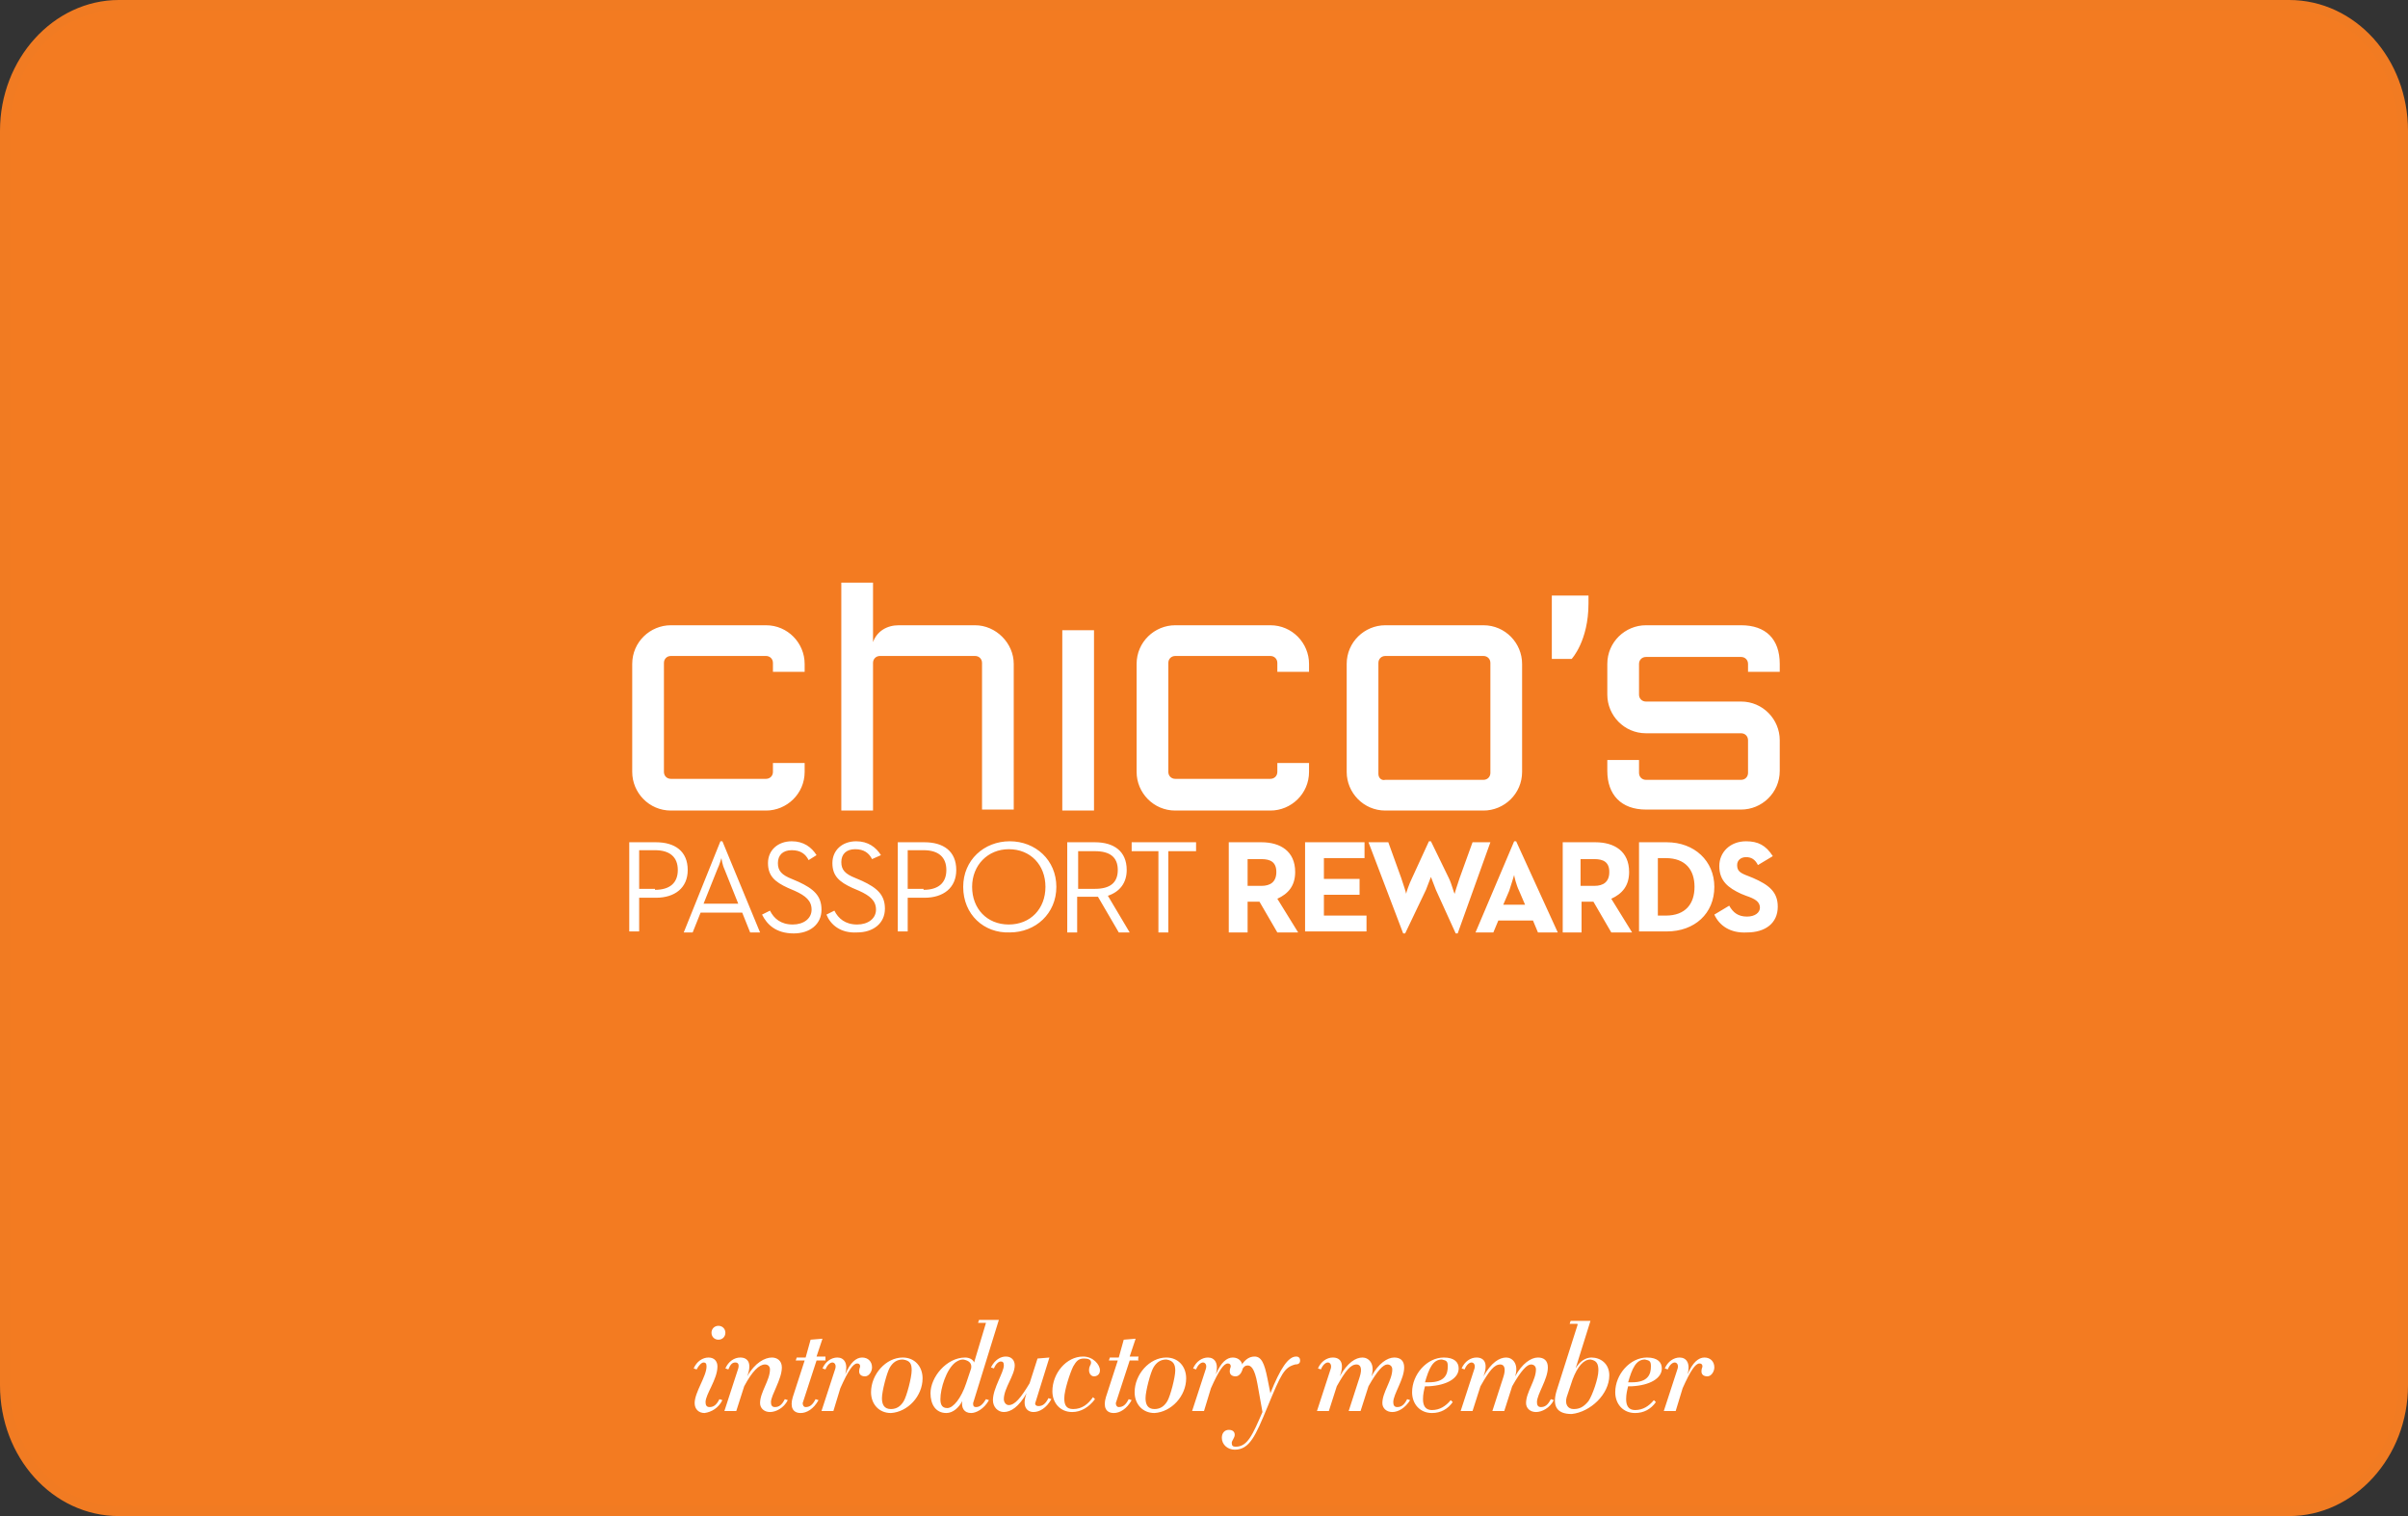 <svg xmlns="http://www.w3.org/2000/svg" xmlns:xlink="http://www.w3.org/1999/xlink" version="1.1" id="Layer_1" x="0" y="0" viewBox="0 0 243 153" enable-background="new 0 0 243 153" xml:space="preserve">
  <rect x="0" y="0" width="243" height="153" fill="#333333" stroke="none"/>
  <path fill="#F37B21" stroke="#F17B22" d="M242.5 139.8c0 7-5.2 12.7-11.5 12.7H12c-6.4 0-11.5-5.7-11.5-12.7V13.2c0-7 5.2-12.7 11.5-12.7h219c6.4 0 11.5 5.7 11.5 12.7V139.8z"/>
  <path fill="#FFFFFF" d="M98.4 63.1h-7.7c-1.2 0-2.2 0.6-2.6 1.7v-6h-3.2v23h3.2V66.9c0-0.4 0.3-0.7 0.7-0.7h9.6c0.4 0 0.7 0.3 0.7 0.7v0.9 13.9h3.2V67.9 67C102.3 64.9 100.5 63.1 98.4 63.1M166.1 63.1c-2.1 0-3.9 1.7-3.9 3.9v3.1c0 2.1 1.7 3.9 3.9 3.9h9.6c0.4 0 0.7 0.3 0.7 0.7v3.3c0 0.4-0.3 0.7-0.7 0.7h-9.6c-0.4 0-0.7-0.3-0.7-0.7 0 0 0-0.9 0-1.3h-3.2c0 0.4 0 1.1 0 1.1 0 2.4 1.4 3.9 3.9 3.9h9.6c2.1 0 3.9-1.7 3.9-3.9v-3.1c0-2.1-1.7-3.9-3.9-3.9h-9.6c-0.4 0-0.7-0.3-0.7-0.7V67c0-0.4 0.3-0.7 0.7-0.7h9.6c0.4 0 0.7 0.3 0.7 0.7v0.8h3.2c0-0.5 0-0.8 0-0.8 0-2.5-1.4-3.9-3.9-3.9H166.1zM107.2 81.8h3.2V63.6h-3.2V81.8zM139.1 78.1V66.9c0-0.4 0.3-0.7 0.7-0.7h9.9c0.4 0 0.7 0.3 0.7 0.7v11.1c0 0.4-0.3 0.7-0.7 0.7h-9.9C139.4 78.8 139.1 78.5 139.1 78.1M139.8 63.1c-2.1 0-3.9 1.7-3.9 3.9v10.9c0 2.1 1.7 3.9 3.9 3.9h9.9c2.1 0 3.9-1.7 3.9-3.9V67c0-2.1-1.7-3.9-3.9-3.9H139.8zM118.6 63.1c-2.1 0-3.9 1.7-3.9 3.9v10.9c0 2.1 1.7 3.9 3.9 3.9h9.6c2.1 0 3.9-1.7 3.9-3.9V77h-3.2v0.9c0 0.4-0.3 0.7-0.7 0.7h-9.6c-0.4 0-0.7-0.3-0.7-0.7V66.9c0-0.4 0.3-0.7 0.7-0.7h9.6c0.4 0 0.7 0.3 0.7 0.7v0.9h3.2V67c0-2.1-1.7-3.9-3.9-3.9H118.6zM67.7 63.1c-2.1 0-3.9 1.7-3.9 3.9v10.9c0 2.1 1.7 3.9 3.9 3.9h9.6c2.1 0 3.9-1.7 3.9-3.9V77h-3.2v0.9c0 0.4-0.3 0.7-0.7 0.7h-9.6c-0.4 0-0.7-0.3-0.7-0.7V66.9c0-0.4 0.3-0.7 0.7-0.7h9.6c0.4 0 0.7 0.3 0.7 0.7v0.9h3.2V67c0-2.1-1.7-3.9-3.9-3.9H67.7zM158.6 66.5h-2v-6.4h3.7v0.8C160.3 64.7 158.6 66.5 158.6 66.5M173 92.3l1.5-0.9c0.4 0.7 0.9 1.1 1.8 1.1 0.8 0 1.3-0.4 1.3-0.9 0-0.6-0.5-0.9-1.4-1.2l-0.5-0.2c-1.3-0.6-2.2-1.3-2.2-2.8 0-1.4 1.1-2.5 2.7-2.5 1.2 0 2 0.4 2.7 1.5l-1.5 0.9c-0.3-0.6-0.7-0.8-1.2-0.8 -0.5 0-0.9 0.3-0.9 0.8 0 0.6 0.3 0.8 1.1 1.1l0.5 0.2c1.6 0.7 2.5 1.4 2.5 2.9 0 1.7-1.3 2.6-3.1 2.6C174.6 94.2 173.5 93.4 173 92.3M168.1 92.4c2 0 2.9-1.2 2.9-2.9 0-1.7-0.9-2.9-2.9-2.9h-0.8v5.8H168.1zM165.4 85h2.8c2.8 0 4.8 1.9 4.8 4.5 0 2.7-2 4.5-4.8 4.5h-2.8V85zM160.9 89.4c0.9 0 1.5-0.4 1.5-1.4 0-1-0.6-1.3-1.5-1.3h-1.4v2.7H160.9zM157.6 85h3.4c1.9 0 3.4 0.9 3.4 3 0 1.4-0.7 2.2-1.8 2.7l2.1 3.4h-2.1l-1.8-3.1h-1.2v3.1h-1.9V85zM153.9 91.3l-0.6-1.4c-0.3-0.6-0.5-1.5-0.5-1.6 0 0-0.3 1-0.5 1.6l-0.6 1.4H153.9zM152.8 84.9h0.2l4.2 9.2h-2l-0.5-1.2h-3.5l-0.5 1.2h-1.8L152.8 84.9zM138.1 85h2l1.3 3.6c0.2 0.6 0.5 1.5 0.5 1.6 0-0.1 0.3-1 0.6-1.6l1.7-3.7h0.2l1.8 3.7c0.3 0.6 0.5 1.5 0.6 1.6 0-0.1 0.3-1 0.5-1.6l1.3-3.6h1.8l-3.3 9.2h-0.2l-2-4.4c-0.2-0.5-0.5-1.3-0.5-1.3 0 0-0.3 0.8-0.5 1.3l-2.1 4.4h-0.2L138.1 85zM131.7 85h6v1.6h-4.1v2.1h3.6v1.6h-3.6v2.1h4.3v1.6h-6.2V85zM127.3 89.4c0.9 0 1.5-0.4 1.5-1.4 0-1-0.6-1.3-1.5-1.3h-1.4v2.7H127.3zM123.9 85h3.4c1.9 0 3.4 0.9 3.4 3 0 1.4-0.7 2.2-1.8 2.7l2.1 3.4h-2.1l-1.8-3.1h-1.2v3.1h-1.9V85zM117 85.9h-2.8V85h6.5v0.9h-2.8v8.2h-1V85.9zM110.5 89.7c1.5 0 2.3-0.6 2.3-1.9 0-1.3-0.8-1.9-2.3-1.9h-1.7v3.8H110.5zM107.8 85h2.7c1.9 0 3.2 0.9 3.2 2.8 0 1.3-0.7 2.2-1.9 2.6l2.2 3.7h-1.1l-2.1-3.6c-0.1 0-0.3 0-0.4 0h-1.7v3.6h-1V85zM105.5 89.5c0-2.2-1.5-3.8-3.7-3.8 -2.1 0-3.7 1.6-3.7 3.8 0 2.2 1.5 3.8 3.7 3.8C104 93.3 105.5 91.7 105.5 89.5M97.2 89.5c0-2.7 2.1-4.6 4.7-4.6 2.6 0 4.7 1.9 4.7 4.6 0 2.7-2.1 4.6-4.7 4.6C99.3 94.2 97.2 92.3 97.2 89.5M93.2 89.8c1.5 0 2.3-0.7 2.3-2 0-1.3-0.8-2-2.3-2h-1.6v3.9H93.2zM90.6 85h2.7c1.9 0 3.2 0.9 3.2 2.8 0 1.8-1.3 2.8-3.2 2.8h-1.7v3.4h-1V85zM83.4 92.3l0.8-0.4c0.4 0.8 1.1 1.4 2.3 1.4 1.1 0 1.9-0.6 1.9-1.5 0-0.9-0.6-1.4-1.7-1.9l-0.7-0.3c-1.3-0.6-2-1.2-2-2.5 0-1.3 1-2.2 2.4-2.2 1.2 0 2 0.6 2.5 1.4L88 86.7c-0.3-0.6-0.8-1-1.7-1 -0.9 0-1.4 0.5-1.4 1.3 0 0.8 0.4 1.2 1.4 1.6l0.7 0.3c1.5 0.7 2.3 1.4 2.3 2.8 0 1.5-1.2 2.4-2.8 2.4C84.8 94.2 83.8 93.3 83.4 92.3M76.9 92.3l0.8-0.4c0.4 0.8 1.1 1.4 2.3 1.4 1.1 0 1.9-0.6 1.9-1.5 0-0.9-0.6-1.4-1.7-1.9l-0.7-0.3c-1.3-0.6-2-1.2-2-2.5 0-1.3 1-2.2 2.4-2.2 1.2 0 2 0.6 2.5 1.4l-0.8 0.5c-0.3-0.6-0.8-1-1.7-1 -0.9 0-1.4 0.5-1.4 1.3 0 0.8 0.4 1.2 1.4 1.6l0.7 0.3c1.5 0.7 2.3 1.4 2.3 2.8 0 1.5-1.2 2.4-2.8 2.4C78.3 94.2 77.4 93.3 76.9 92.3M74.5 91.2l-1.4-3.5c-0.2-0.4-0.3-1.1-0.3-1.1 0 0-0.2 0.7-0.4 1.1L71 91.2H74.5zM72.7 84.9h0.2l3.8 9.2h-1l-0.8-2h-4.2l-0.8 2h-0.9L72.7 84.9zM66.1 89.8c1.5 0 2.3-0.7 2.3-2 0-1.3-0.8-2-2.3-2h-1.6v3.9H66.1zM63.5 85h2.7c1.9 0 3.2 0.9 3.2 2.8 0 1.8-1.3 2.8-3.2 2.8h-1.7v3.4h-1V85z"/>
  <path fill="#FFFFFF" d="M72.9 141.3l-0.3-0.1c-0.3 0.6-0.6 0.8-1 0.8 -0.3 0-0.4-0.2-0.4-0.5 0-0.8 1.2-2.3 1.2-3.6 0-0.5-0.3-0.9-0.9-0.9 -0.6 0-1.2 0.4-1.5 1.1l0.3 0.1c0.2-0.4 0.5-0.7 0.7-0.7 0.2 0 0.3 0.1 0.3 0.4 0 1-1.2 2.6-1.2 3.7 0 0.6 0.4 1 1 1C71.8 142.5 72.5 142.1 72.9 141.3zM73.2 134.5c0-0.4-0.3-0.7-0.7-0.7 -0.4 0-0.7 0.3-0.7 0.7 0 0.4 0.3 0.7 0.7 0.7C72.9 135.2 73.2 134.9 73.2 134.5z"/>
  <path fill="#FFFFFF" d="M79.5 141.3l-0.3-0.1c-0.3 0.6-0.6 0.8-1 0.8 -0.3 0-0.4-0.2-0.4-0.5 0-0.7 1.1-2.3 1.1-3.5 0-0.7-0.5-1-1-1 -0.7 0-1.7 0.5-2.5 1.9 0.5-1.3 0.1-1.9-0.7-1.9 -0.6 0-1.2 0.4-1.5 1.1l0.3 0.1c0.2-0.5 0.4-0.7 0.7-0.7 0.3 0 0.4 0.2 0.3 0.6l-1.4 4.3h1.2l0.8-2.5c0.8-1.5 1.5-2.2 2.1-2.2 0.3 0 0.5 0.2 0.5 0.5 0 1.1-1 2.3-1 3.4 0 0.5 0.4 0.9 1 0.9C78.3 142.5 79.1 142.1 79.5 141.3z"/>
  <path fill="#FFFFFF" d="M83.3 136.9h-0.9l0.6-1.8 -1.2 0.1 -0.5 1.8h-0.9c0 0-0.1 0.3-0.1 0.3h0.9l-1.2 3.7c-0.3 1 0 1.6 0.8 1.6 0.6 0 1.3-0.4 1.8-1.3l-0.3-0.1c-0.3 0.6-0.6 0.8-1 0.8 -0.2 0-0.3-0.2-0.3-0.4l1.4-4.3h0.9C83.3 137.2 83.3 136.9 83.3 136.9z"/>
  <path fill="#FFFFFF" d="M88 138c0-0.6-0.4-1-1-1 -0.6 0-1.2 0.5-1.7 1.7 0.3-1.1-0.1-1.7-0.8-1.7 -0.6 0-1.2 0.4-1.5 1.1l0.3 0.1c0.2-0.5 0.5-0.7 0.7-0.7s0.4 0.2 0.3 0.6l-1.4 4.3h1.2l0.7-2.3c0.8-1.8 1.3-2.5 1.7-2.5 0.2 0 0.3 0.1 0.3 0.3 0 0.1-0.1 0.2-0.1 0.5 0 0.3 0.2 0.5 0.6 0.5C87.7 138.9 88 138.4 88 138z"/>
  <path fill="#FFFFFF" d="M92 138.3c0 0.7-0.5 2.6-0.8 3.1 -0.3 0.5-0.7 0.8-1.3 0.8 -0.7 0-0.9-0.5-0.9-1.1 0-0.7 0.5-2.6 0.8-3.1 0.3-0.5 0.7-0.8 1.3-0.8C91.9 137.3 92 137.7 92 138.3zM93.1 139.1c0-1.2-0.8-2.1-2-2.1 -1.7 0-3.2 1.7-3.2 3.5 0 1.2 0.8 2.1 2 2.1C91.6 142.5 93.1 140.9 93.1 139.1z"/>
  <path fill="#FFFFFF" d="M98 138.1l-0.5 1.5c-0.5 1.5-1.3 2.5-1.9 2.5 -0.5 0-0.7-0.3-0.7-0.9 0-1.1 0.6-3 1.5-3.7 0.3-0.2 0.5-0.3 0.8-0.3C97.8 137.3 98.1 137.6 98 138.1zM100.8 133.2C100.8 133.2 100.8 133.1 100.8 133.2l-2 0c0 0-0.1 0.3-0.1 0.3l0.7 0c0.1 0 0.1 0 0.1 0l-1.2 4c-0.1-0.3-0.5-0.5-0.9-0.5 -1.9 0-3.5 2-3.5 3.6 0 1.1 0.5 2 1.6 2 0.7 0 1.3-0.6 1.6-1.2 -0.1 0.7 0.2 1.2 0.9 1.2 0.5 0 1.3-0.4 1.8-1.3l-0.3-0.1c-0.3 0.5-0.6 0.8-1 0.8 -0.3 0-0.3-0.2-0.3-0.4L100.8 133.2z"/>
  <path fill="#FFFFFF" d="M105.9 137l-1.2 0.1 -0.8 2.5c-0.9 1.5-1.5 2.2-2.1 2.2 -0.3 0-0.5-0.3-0.5-0.6 0-1.1 1.1-2.4 1.1-3.4 0-0.5-0.3-0.9-0.9-0.9 -0.5 0-1.1 0.3-1.5 1.1l0.3 0.1c0.2-0.5 0.5-0.7 0.7-0.7 0.2 0 0.3 0.1 0.3 0.4 0 0.7-1.1 2.3-1.1 3.5 0 0.7 0.5 1.2 1.1 1.2 0.7 0 1.5-0.5 2.3-1.9 -0.5 1.3 0 1.9 0.7 1.9 0.6 0 1.3-0.4 1.8-1.3l-0.3-0.1c-0.3 0.6-0.6 0.8-1 0.8 -0.3 0-0.4-0.2-0.3-0.4L105.9 137z"/>
  <path fill="#FFFFFF" d="M111 138.3c0-0.6-0.7-1.4-1.7-1.4 -1.7 0-3.1 1.7-3.1 3.5 0 1.2 0.8 2.1 2 2.1 0.9 0 1.7-0.5 2.3-1.3l-0.2-0.2c-0.5 0.7-1.1 1.2-2 1.2 -0.7 0-0.9-0.4-0.9-1.1 0-0.8 0.6-2.6 0.9-3.2 0.3-0.5 0.5-0.8 1.1-0.8 0.4 0 0.7 0.1 0.7 0.4 0 0.3-0.2 0.3-0.2 0.8 0 0.3 0.2 0.6 0.5 0.6C110.7 138.9 111 138.7 111 138.3z"/>
  <path fill="#FFFFFF" d="M114.9 136.9h-0.9l0.6-1.8 -1.2 0.1 -0.5 1.8h-0.9c0 0-0.1 0.3-0.1 0.3h0.9l-1.2 3.7c-0.3 1 0 1.6 0.8 1.6 0.6 0 1.3-0.4 1.8-1.3l-0.3-0.1c-0.3 0.6-0.6 0.8-1 0.8 -0.2 0-0.3-0.2-0.3-0.4l1.4-4.3h0.9C114.8 137.2 114.9 136.9 114.9 136.9z"/>
  <path fill="#FFFFFF" d="M118.6 138.3c0 0.7-0.5 2.6-0.8 3.1 -0.3 0.5-0.7 0.8-1.3 0.8 -0.7 0-0.9-0.5-0.9-1.1 0-0.7 0.5-2.6 0.8-3.1 0.3-0.5 0.7-0.8 1.3-0.8C118.4 137.3 118.6 137.7 118.6 138.3zM119.7 139.1c0-1.2-0.8-2.1-2-2.1 -1.7 0-3.2 1.7-3.2 3.5 0 1.2 0.8 2.1 2 2.1C118.2 142.5 119.7 140.9 119.7 139.1z"/>
  <path fill="#FFFFFF" d="M125.4 138c0-0.6-0.4-1-1-1 -0.6 0-1.2 0.5-1.7 1.7 0.3-1.1-0.1-1.7-0.8-1.7 -0.6 0-1.2 0.4-1.5 1.1l0.3 0.1c0.2-0.5 0.5-0.7 0.7-0.7s0.4 0.2 0.3 0.6l-1.4 4.3h1.2l0.7-2.3c0.8-1.8 1.3-2.5 1.7-2.5 0.2 0 0.3 0.1 0.3 0.3 0 0.1-0.1 0.2-0.1 0.5 0 0.3 0.2 0.5 0.6 0.5C125.1 138.9 125.4 138.4 125.4 138z"/>
  <path fill="#FFFFFF" d="M131.2 137.3c0-0.2-0.1-0.4-0.4-0.4 -0.8 0-1.6 1.2-2.6 3.7l-0.3-1.5c-0.3-1.5-0.6-2.2-1.3-2.2 -0.6 0-1.1 0.4-1.5 1.2l0.2 0.2c0.2-0.4 0.4-0.5 0.6-0.5 0.3 0 0.7 0.2 1 1.9l0.5 2.8c-1 2.3-1.5 3.5-2.7 3.5 -0.3 0-0.4-0.1-0.4-0.4 0-0.2 0.3-0.5 0.3-0.8 0-0.3-0.2-0.5-0.6-0.5 -0.4 0-0.7 0.3-0.7 0.8 0 0.7 0.6 1.2 1.3 1.2 1.5 0 2.1-1.4 3.3-4.3 1.4-3.4 1.7-4 2.8-4.3C131 137.7 131.2 137.6 131.2 137.3z"/>
  <path fill="#FFFFFF" d="M142.3 141.3l-0.3-0.1c-0.3 0.6-0.6 0.8-1 0.8 -0.3 0-0.4-0.2-0.4-0.5 0-0.8 1.1-2.3 1.1-3.5 0-0.7-0.4-1-1-1 -0.7 0-1.6 0.6-2.3 1.9 0.4-1.3-0.3-1.9-0.9-1.9 -0.7 0-1.5 0.5-2.3 1.9 0.5-1.3 0.1-1.9-0.7-1.9 -0.6 0-1.2 0.4-1.5 1.1l0.3 0.1c0.2-0.5 0.5-0.7 0.7-0.7s0.4 0.2 0.3 0.6l-1.4 4.3h1.2l0.8-2.5c0.9-1.6 1.4-2.2 2-2.2 0.4 0 0.6 0.4 0.3 1.3l-1.1 3.4h1.2l0.8-2.5c0.9-1.6 1.5-2.2 1.9-2.2 0.3 0 0.5 0.2 0.5 0.5 0 1.1-1 2.3-1 3.4 0 0.5 0.4 0.9 1 0.9C141.1 142.5 141.8 142.1 142.3 141.3z"/>
  <path fill="#FFFFFF" d="M146.1 137.9c0 0.8-0.3 1.6-1.9 1.6h-0.4c0.4-1.4 0.8-2.3 1.7-2.3C146 137.3 146.1 137.4 146.1 137.9zM147.2 138.1c0-0.6-0.4-1.1-1.5-1.1 -1.7 0-3.2 1.7-3.2 3.5 0 1.2 0.8 2.1 2 2.1 0.9 0 1.6-0.4 2.1-1.1l-0.2-0.2c-0.5 0.6-1.1 1-1.9 1 -0.7 0-0.9-0.5-0.9-1.1 0-0.5 0.1-0.9 0.2-1.3h0.4C146 139.8 147.2 139.1 147.2 138.1z"/>
  <path fill="#FFFFFF" d="M156.8 141.3l-0.3-0.1c-0.3 0.6-0.6 0.8-1 0.8 -0.3 0-0.4-0.2-0.4-0.5 0-0.8 1.1-2.3 1.1-3.5 0-0.7-0.4-1-1-1 -0.7 0-1.6 0.6-2.3 1.9 0.4-1.3-0.3-1.9-0.9-1.9 -0.7 0-1.5 0.5-2.3 1.9 0.5-1.3 0.1-1.9-0.7-1.9 -0.6 0-1.2 0.4-1.5 1.1l0.3 0.1c0.2-0.5 0.5-0.7 0.7-0.7s0.4 0.2 0.3 0.6l-1.4 4.3h1.2l0.8-2.5c0.9-1.6 1.4-2.2 2-2.2 0.4 0 0.6 0.4 0.3 1.3l-1.1 3.4h1.2l0.8-2.5c0.9-1.6 1.5-2.2 1.9-2.2 0.3 0 0.5 0.2 0.5 0.5 0 1.1-1 2.3-1 3.4 0 0.5 0.4 0.9 1 0.9C155.6 142.5 156.4 142.1 156.8 141.3z"/>
  <path fill="#FFFFFF" d="M161.3 138.3c0 0.8-0.6 2.5-1 3.1 -0.5 0.6-0.9 0.8-1.5 0.8 -0.6 0-0.9-0.5-0.7-1.2l0.6-1.8c0.5-1.3 1.1-2 1.8-2C161.1 137.3 161.3 137.6 161.3 138.3zM162.4 138.8c0-1.2-0.9-1.8-1.8-1.8 -0.6 0-1.2 0.4-1.6 1.1l1.5-4.8c0 0 0 0 0 0l-2 0c0 0-0.1 0.3-0.1 0.3h0.7c0.1 0 0.1 0 0.1 0.1l-2.1 6.6c-0.5 1.6 0 2.4 1.5 2.4C160.5 142.5 162.4 140.7 162.4 138.8z"/>
  <path fill="#FFFFFF" d="M166.6 137.9c0 0.8-0.3 1.6-1.9 1.6h-0.4c0.4-1.4 0.8-2.3 1.7-2.3C166.5 137.3 166.6 137.4 166.6 137.9zM167.7 138.1c0-0.6-0.4-1.1-1.5-1.1 -1.7 0-3.2 1.7-3.2 3.5 0 1.2 0.8 2.1 2 2.1 0.9 0 1.6-0.4 2.1-1.1l-0.2-0.2c-0.5 0.6-1.1 1-1.9 1 -0.7 0-0.9-0.5-0.9-1.1 0-0.5 0.1-0.9 0.2-1.3h0.4C166.5 139.8 167.7 139.1 167.7 138.1z"/>
  <path fill="#FFFFFF" d="M173 138c0-0.6-0.4-1-1-1 -0.6 0-1.2 0.5-1.7 1.7 0.3-1.1-0.1-1.7-0.8-1.7 -0.6 0-1.2 0.4-1.5 1.1l0.3 0.1c0.2-0.5 0.5-0.7 0.7-0.7s0.4 0.2 0.3 0.6l-1.4 4.3h1.2l0.7-2.3c0.8-1.8 1.3-2.5 1.7-2.5 0.2 0 0.3 0.1 0.3 0.3 0 0.1-0.1 0.2-0.1 0.5 0 0.3 0.2 0.5 0.6 0.5C172.7 138.9 173 138.4 173 138z"/>
</svg>
